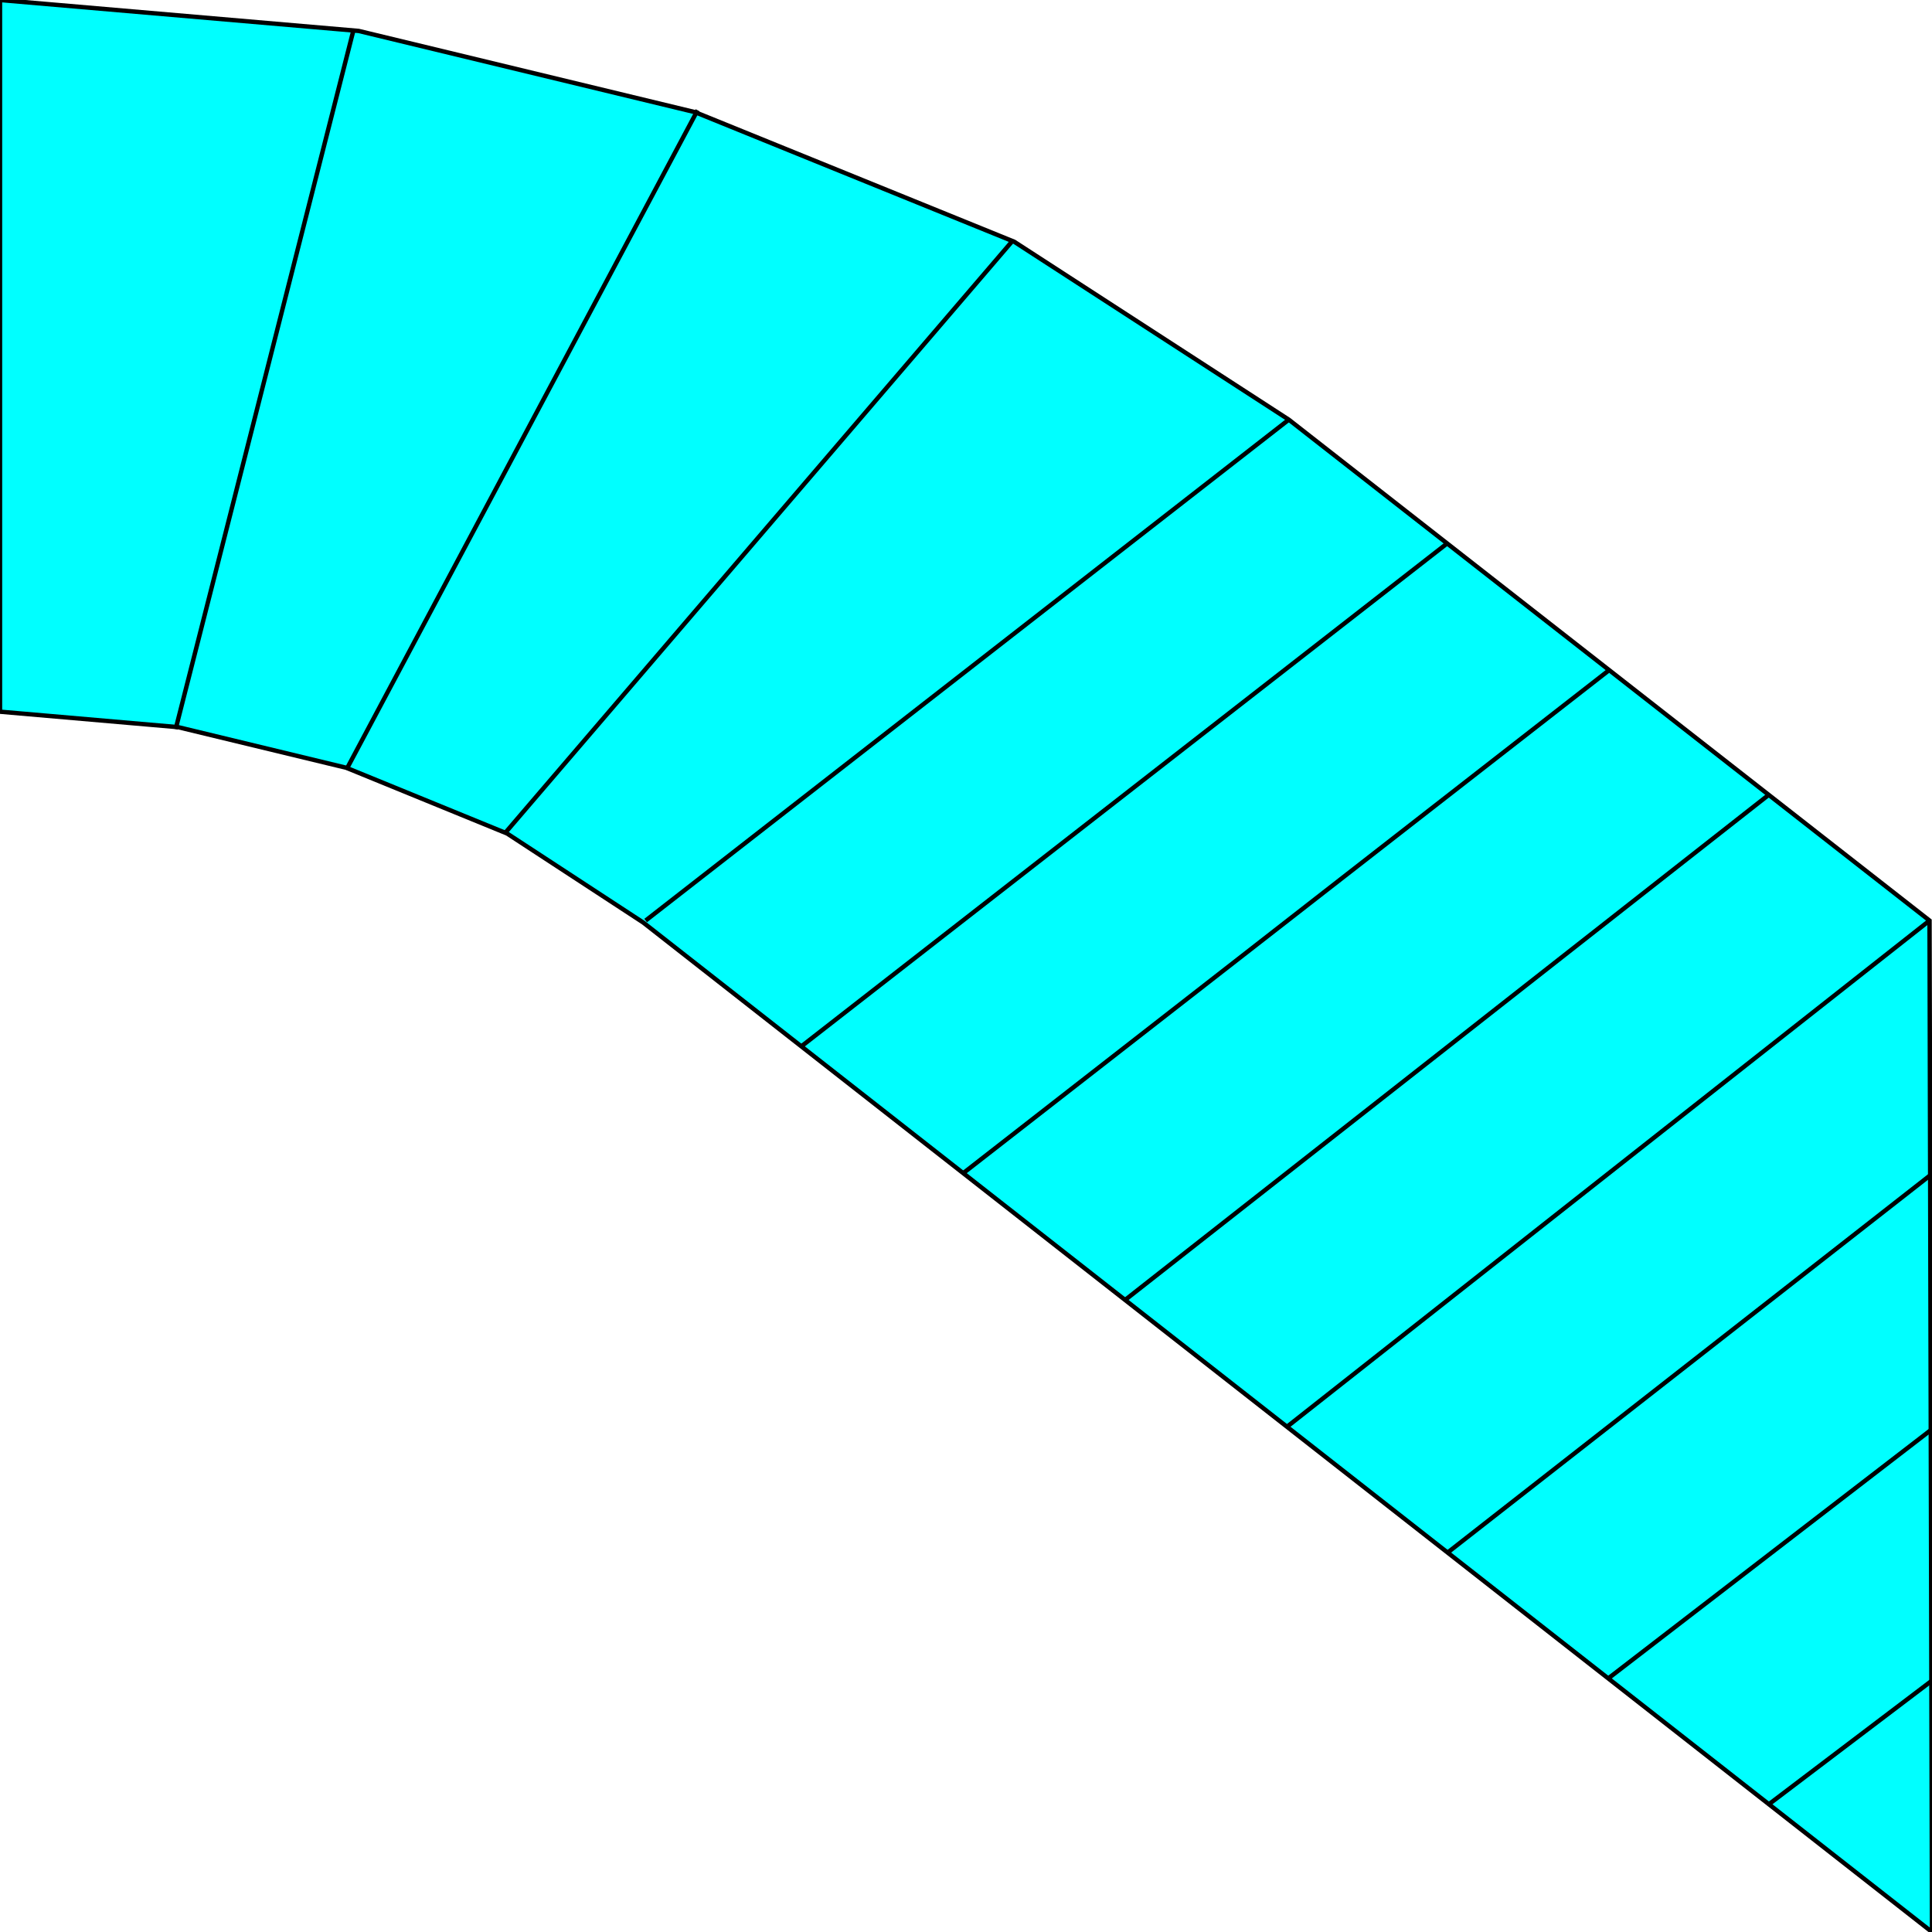 <svg width="150" height="150" viewBox="0 0 150 150" fill="none" xmlns="http://www.w3.org/2000/svg">
<g clip-path="url(#clip0_2109_178968)">
<path d="M49.936 71.622L39.373 64.715L26.889 59.61L13.828 56.456L0 55.255V0L27.849 2.402L53.969 8.709L78.745 18.769L100.064 32.583L149.808 71.472L150 150L49.936 71.622Z" fill="#00FFFF" stroke="black" stroke-width="0.34"/>
<path d="M112.356 42.191L62.227 81.23" stroke="black" stroke-width="0.34"/>
<path d="M124.84 52.102L74.712 91.141" stroke="black" stroke-width="0.34"/>
<path d="M137.324 61.711L87.388 100.9" stroke="black" stroke-width="0.34"/>
<path d="M149.808 71.473L99.872 110.812" stroke="black" stroke-width="0.34"/>
<path d="M150 91.141L112.355 120.57" stroke="black" stroke-width="0.34"/>
<path d="M150 110.961L124.84 130.33" stroke="black" stroke-width="0.34"/>
<path d="M150 130.48L137.324 140.09" stroke="black" stroke-width="0.34"/>
<path d="M50.128 71.471L100.064 32.582" stroke="black" stroke-width="0.34"/>
<path d="M26.889 59.76L54.161 8.559" stroke="black" stroke-width="0.34"/>
<path d="M39.181 64.716L78.553 18.77" stroke="black" stroke-width="0.34"/>
<path d="M13.637 56.608L27.465 2.254" stroke="black" stroke-width="0.34"/>
</g>
<defs>
<clipPath id="clip0_2109_178968">
<rect width="150" height="150" fill="white"/>
</clipPath>
</defs>
</svg>
